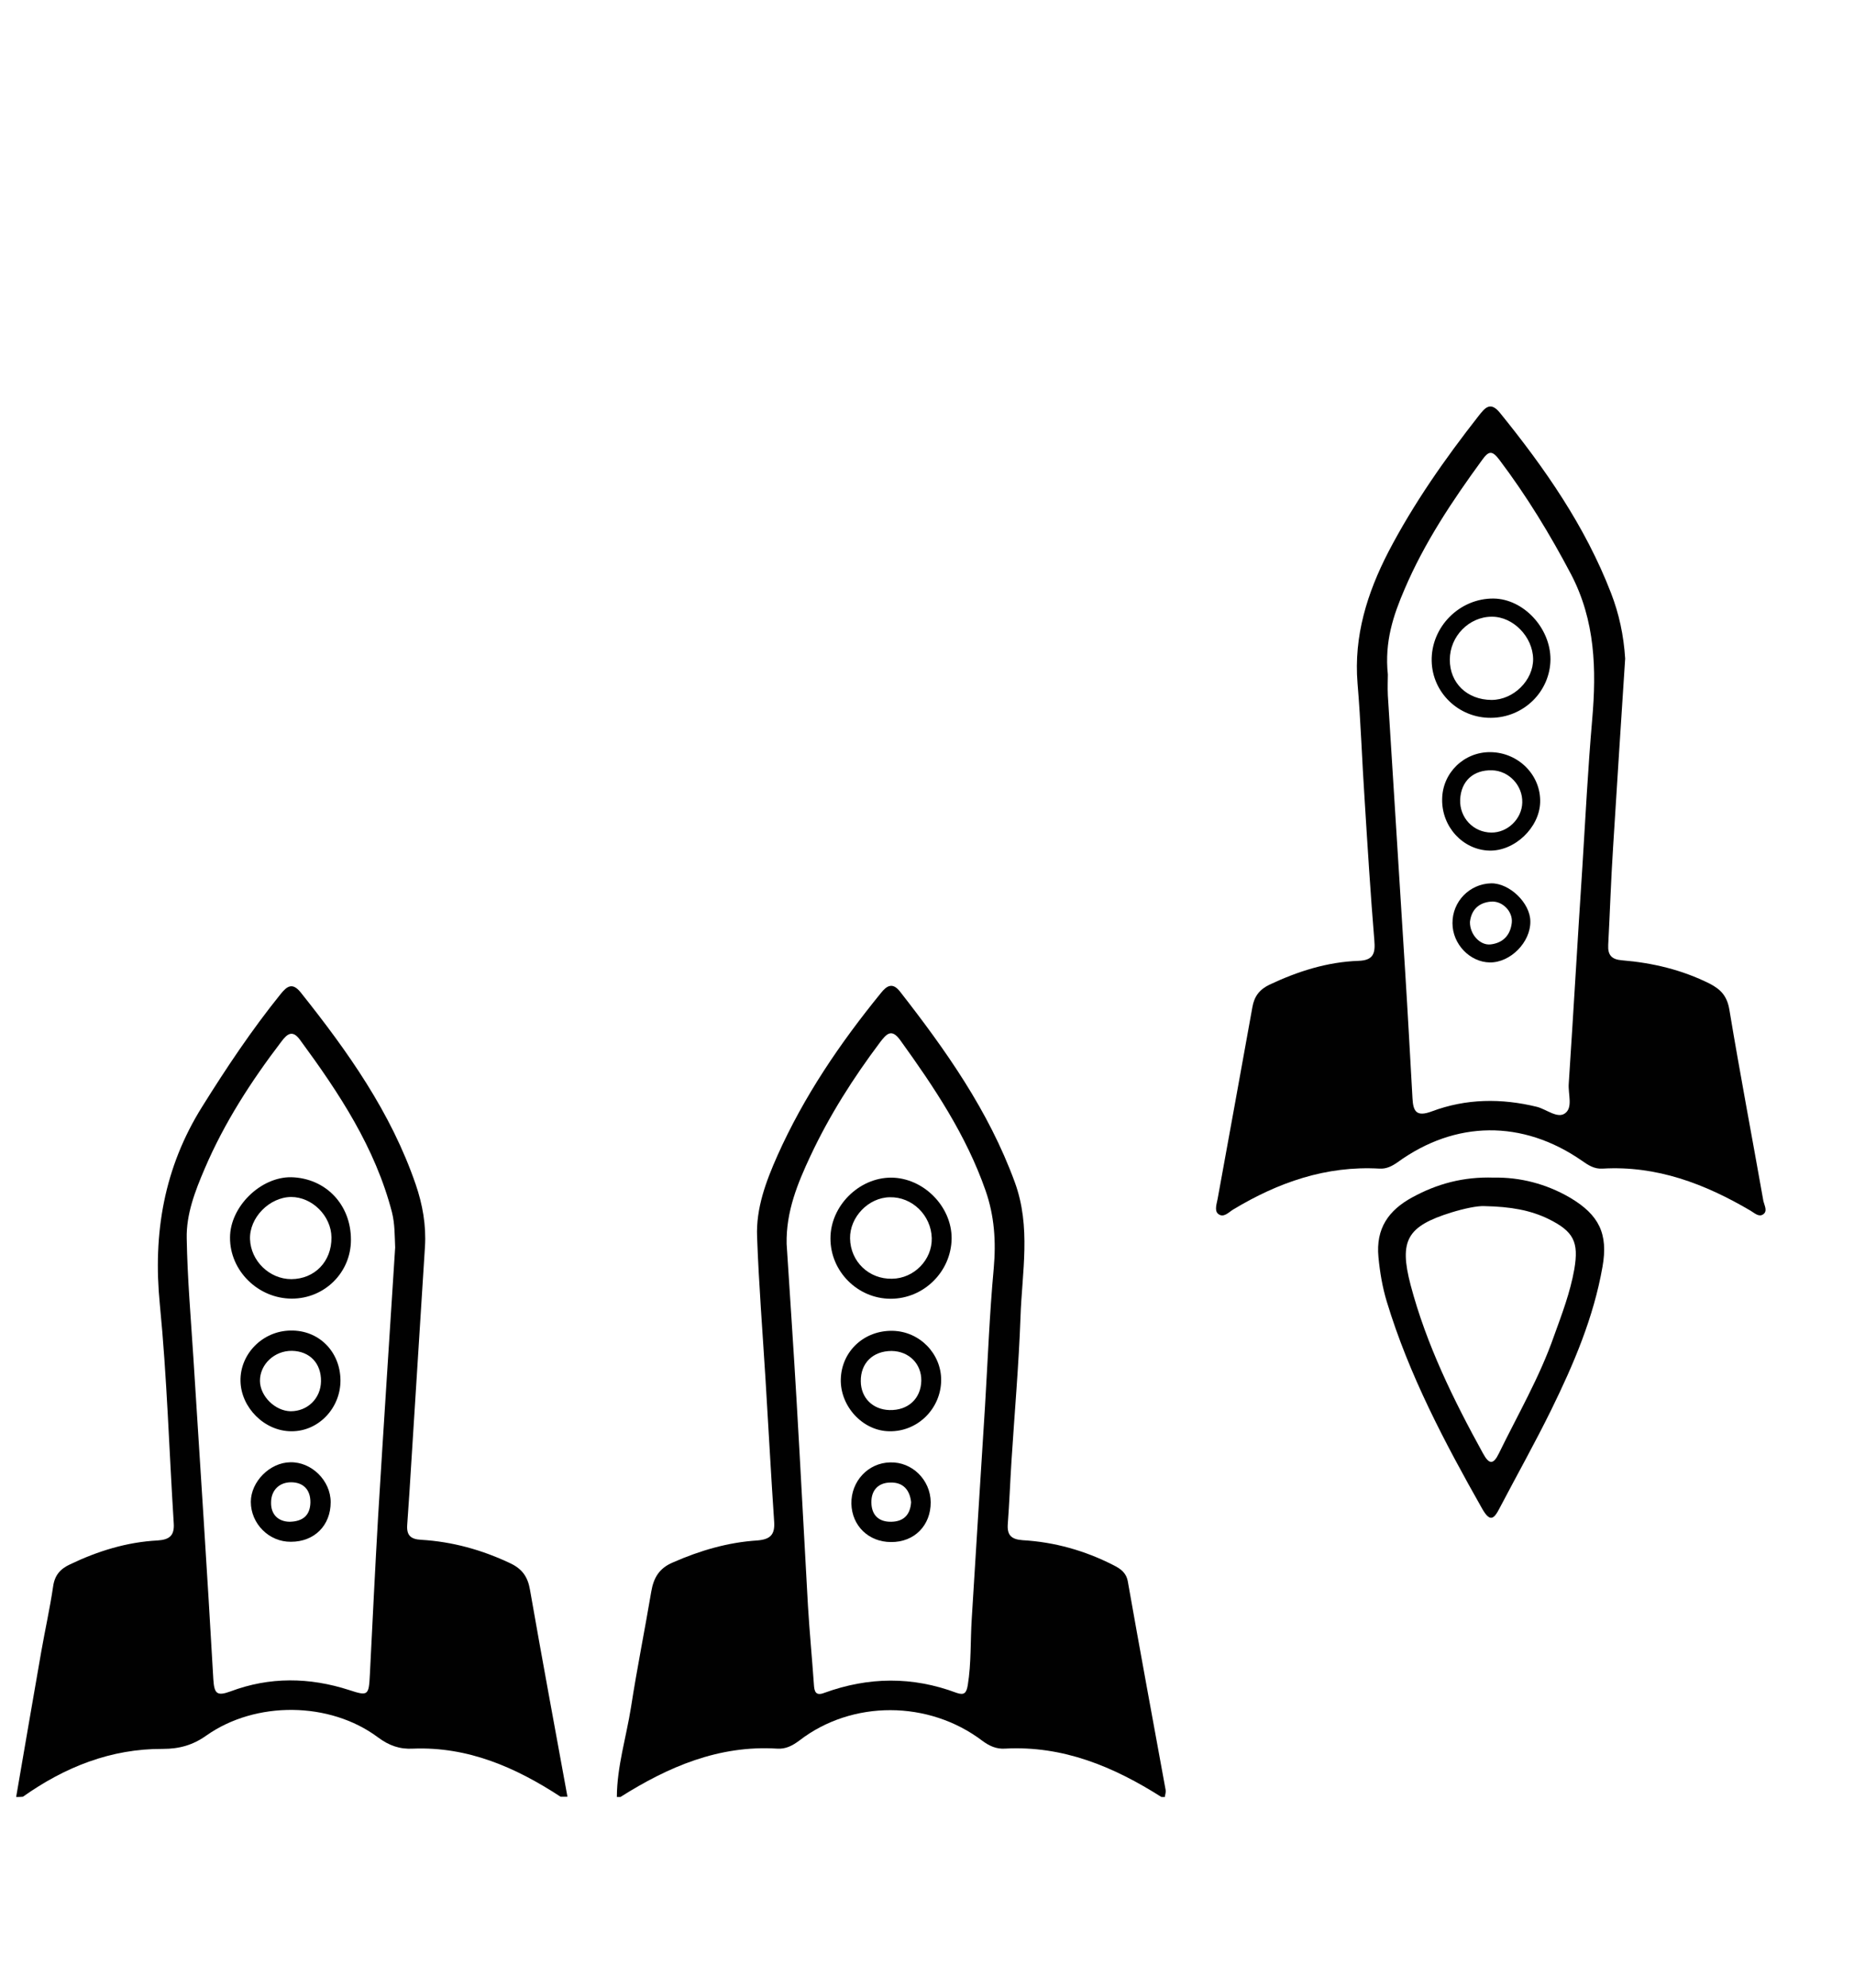 <?xml version="1.0" encoding="utf-8"?>
<!-- Generator: Adobe Illustrator 16.0.0, SVG Export Plug-In . SVG Version: 6.00 Build 0)  -->
<!DOCTYPE svg PUBLIC "-//W3C//DTD SVG 1.1//EN" "http://www.w3.org/Graphics/SVG/1.1/DTD/svg11.dtd">
<svg version="1.1" id="Layer_1" xmlns="http://www.w3.org/2000/svg" xmlns:xlink="http://www.w3.org/1999/xlink" x="0px" y="0px"
	 width="14px" height="15px" viewBox="0 0 14 15" enable-background="new 0 0 14 15" xml:space="preserve">
<g id="icOEel.tif">
	<g>
		<g>
			<path fill="none" d="M0.122,13.561c-0.136,0.031-0.163-0.023-0.163-0.158C-0.037,8.975-0.037,4.549-0.04,0.122
				C-0.04,0.022-0.018,0,0.081,0c4.44,0.003,8.88,0.003,13.32,0c0.1,0,0.122,0.022,0.121,0.122c-0.003,4.44-0.003,8.879,0,13.32
				c0,0.1-0.021,0.123-0.121,0.123c-1.534-0.006-3.069-0.004-4.604-0.004c0.001-0.018,0.007-0.035,0.004-0.053
				c-0.095-0.525-0.191-1.049-0.285-1.576c-0.013-0.066-0.057-0.094-0.109-0.121c-0.216-0.109-0.444-0.174-0.685-0.188
				c-0.086-0.006-0.118-0.039-0.112-0.121c0.011-0.16,0.017-0.318,0.027-0.477c0.023-0.361,0.056-0.723,0.068-1.084
				c0.012-0.34,0.082-0.682-0.043-1.022c-0.197-0.534-0.52-0.991-0.865-1.435c-0.056-0.071-0.1-0.05-0.147,0.011
				c-0.308,0.378-0.581,0.778-0.78,1.227C5.785,8.916,5.709,9.117,5.717,9.334c0.013,0.361,0.042,0.723,0.064,1.082
				c0.021,0.357,0.042,0.715,0.065,1.07c0.006,0.096-0.03,0.131-0.127,0.139c-0.222,0.014-0.433,0.076-0.638,0.166
				c-0.102,0.043-0.146,0.113-0.163,0.219c-0.048,0.291-0.108,0.582-0.153,0.873c-0.036,0.227-0.105,0.447-0.107,0.678
				c-0.124,0-0.247,0-0.372,0c-0.095-0.52-0.192-1.041-0.283-1.562c-0.017-0.096-0.057-0.156-0.147-0.199
				c-0.215-0.102-0.438-0.164-0.674-0.178c-0.079-0.004-0.112-0.033-0.106-0.113c0.012-0.162,0.022-0.326,0.032-0.488
				c0.034-0.537,0.067-1.074,0.1-1.611c0.009-0.161-0.018-0.317-0.07-0.47C2.952,8.395,2.625,7.936,2.271,7.491
				C2.21,7.413,2.168,7.439,2.118,7.503C1.901,7.772,1.71,8.058,1.526,8.351c-0.289,0.461-0.373,0.957-0.32,1.493
				c0.054,0.549,0.071,1.102,0.105,1.652c0.006,0.092-0.032,0.123-0.122,0.129c-0.232,0.012-0.45,0.08-0.66,0.18
				c-0.072,0.033-0.118,0.08-0.13,0.168c-0.022,0.166-0.06,0.328-0.089,0.494C0.247,12.832,0.185,13.195,0.122,13.561z M12.272,4.97
				c-0.012-0.175-0.047-0.338-0.107-0.496c-0.196-0.505-0.501-0.941-0.839-1.359c-0.073-0.092-0.115-0.035-0.161,0.023
				c-0.254,0.324-0.491,0.66-0.681,1.026c-0.16,0.311-0.263,0.635-0.233,0.991c0.024,0.295,0.034,0.59,0.053,0.885
				c0.023,0.353,0.045,0.705,0.073,1.056c0.008,0.096-0.004,0.15-0.118,0.154C10.022,7.26,9.8,7.33,9.586,7.431
				c-0.075,0.035-0.115,0.088-0.129,0.17C9.371,8.082,9.281,8.564,9.195,9.045C9.187,9.084,9.168,9.136,9.198,9.16
				c0.041,0.035,0.081-0.014,0.115-0.034c0.341-0.203,0.701-0.331,1.105-0.308c0.052,0.003,0.093-0.016,0.134-0.047
				c0.438-0.317,0.944-0.322,1.393-0.013c0.049,0.033,0.096,0.063,0.157,0.06c0.41-0.023,0.772,0.115,1.117,0.317
				c0.03,0.018,0.062,0.052,0.096,0.028c0.034-0.023,0.008-0.065,0.002-0.099c-0.086-0.481-0.177-0.963-0.257-1.445
				c-0.018-0.102-0.062-0.152-0.149-0.197c-0.209-0.104-0.432-0.157-0.662-0.176c-0.079-0.006-0.108-0.039-0.104-0.116
				c0.013-0.247,0.021-0.494,0.036-0.74C12.211,5.915,12.241,5.439,12.272,4.97z M11.281,8.887
				c-0.232-0.008-0.431,0.047-0.615,0.148c-0.179,0.098-0.277,0.236-0.256,0.453c0.012,0.115,0.03,0.227,0.064,0.336
				c0.167,0.555,0.436,1.061,0.719,1.561c0.06,0.105,0.088,0.084,0.133-0.004c0.129-0.246,0.267-0.49,0.389-0.74
				c0.169-0.344,0.319-0.699,0.388-1.082c0.044-0.248-0.026-0.39-0.244-0.518C11.673,8.932,11.475,8.884,11.281,8.887z"/>
			<path fill="#010101" d="M0.122,13.561c0.063-0.365,0.125-0.729,0.189-1.094c0.029-0.166,0.066-0.33,0.09-0.494
				c0.012-0.088,0.057-0.135,0.129-0.168c0.209-0.1,0.428-0.168,0.661-0.18c0.089-0.006,0.127-0.037,0.121-0.129
				c-0.035-0.551-0.051-1.104-0.105-1.652c-0.053-0.536,0.031-1.032,0.32-1.493C1.71,8.058,1.901,7.772,2.118,7.503
				c0.051-0.064,0.092-0.09,0.154-0.012c0.354,0.444,0.68,0.903,0.867,1.447c0.052,0.151,0.08,0.309,0.07,0.47
				c-0.034,0.537-0.068,1.074-0.102,1.611c-0.01,0.162-0.02,0.326-0.032,0.488c-0.006,0.08,0.027,0.109,0.105,0.113
				c0.236,0.014,0.46,0.076,0.675,0.178c0.09,0.043,0.131,0.104,0.147,0.199c0.091,0.521,0.188,1.041,0.283,1.562
				c-0.018,0-0.035,0-0.052,0c-0.338-0.221-0.698-0.379-1.113-0.363c-0.101,0.006-0.183-0.023-0.267-0.086
				c-0.363-0.27-0.922-0.275-1.293-0.014c-0.104,0.074-0.206,0.102-0.33,0.102c-0.393-0.002-0.74,0.137-1.057,0.361
				C0.157,13.561,0.139,13.561,0.122,13.561z M2.984,9.414C2.98,9.324,2.982,9.238,2.96,9.149c-0.127-0.489-0.399-0.9-0.694-1.301
				C2.211,7.772,2.171,7.798,2.125,7.86c-0.229,0.3-0.432,0.614-0.58,0.961C1.473,8.989,1.406,9.163,1.41,9.345
				c0.005,0.3,0.031,0.599,0.05,0.897c0.051,0.811,0.105,1.621,0.151,2.432c0.007,0.109,0.028,0.127,0.13,0.09
				c0.295-0.111,0.596-0.107,0.896-0.01c0.143,0.047,0.148,0.041,0.156-0.117c0.02-0.396,0.039-0.793,0.062-1.189
				C2.896,10.77,2.941,10.092,2.984,9.414z"/>
			<path fill="#010101" d="M4.658,13.561c0.001-0.23,0.071-0.451,0.107-0.678c0.045-0.291,0.104-0.582,0.153-0.873
				c0.018-0.105,0.061-0.176,0.163-0.219c0.205-0.09,0.416-0.152,0.638-0.166c0.097-0.008,0.133-0.043,0.127-0.139
				c-0.024-0.355-0.043-0.713-0.065-1.07c-0.022-0.359-0.051-0.721-0.064-1.082C5.708,9.118,5.784,8.916,5.87,8.722
				c0.2-0.448,0.473-0.849,0.781-1.227c0.047-0.06,0.091-0.082,0.146-0.011c0.346,0.443,0.668,0.898,0.865,1.435
				C7.788,9.26,7.717,9.602,7.706,9.941c-0.013,0.361-0.045,0.723-0.068,1.084c-0.01,0.158-0.016,0.316-0.028,0.477
				c-0.006,0.082,0.026,0.115,0.112,0.121c0.241,0.014,0.469,0.078,0.685,0.188c0.053,0.027,0.096,0.055,0.109,0.121
				c0.093,0.527,0.19,1.051,0.286,1.576c0.003,0.018-0.004,0.035-0.006,0.053c-0.009,0-0.018,0-0.026,0
				c-0.361-0.229-0.743-0.389-1.182-0.365c-0.065,0.004-0.117-0.02-0.17-0.059c-0.405-0.307-0.984-0.309-1.382-0.002
				c-0.052,0.039-0.104,0.066-0.169,0.061c-0.439-0.027-0.821,0.137-1.182,0.365C4.676,13.561,4.667,13.561,4.658,13.561z
				 M5.94,9.387c0.025,0.395,0.053,0.797,0.076,1.197c0.03,0.512,0.056,1.021,0.085,1.533c0.012,0.199,0.031,0.396,0.045,0.596
				c0.003,0.051,0.013,0.088,0.079,0.062c0.333-0.121,0.665-0.125,0.998,0c0.058,0.02,0.075,0.002,0.085-0.059
				c0.027-0.166,0.019-0.334,0.03-0.502c0.033-0.533,0.066-1.066,0.1-1.6c0.021-0.348,0.034-0.697,0.066-1.043
				c0.018-0.203,0.005-0.396-0.062-0.587C7.296,8.566,7.053,8.203,6.796,7.847C6.731,7.759,6.693,7.804,6.646,7.865
				C6.443,8.135,6.263,8.418,6.12,8.723C6.023,8.93,5.935,9.143,5.94,9.387z"/>
			<path fill="none" d="M0.174,13.561c0.317-0.225,0.665-0.363,1.057-0.361c0.124,0,0.226-0.027,0.33-0.102
				c0.372-0.262,0.93-0.254,1.293,0.014c0.084,0.062,0.167,0.092,0.267,0.086c0.415-0.016,0.774,0.143,1.113,0.363
				C2.881,13.561,1.528,13.561,0.174,13.561z"/>
			<path fill="none" d="M4.685,13.561c0.361-0.229,0.743-0.391,1.182-0.363c0.065,0.004,0.118-0.021,0.169-0.061
				c0.398-0.309,0.978-0.307,1.382,0.002c0.052,0.039,0.105,0.061,0.17,0.057c0.439-0.023,0.821,0.137,1.182,0.365
				C7.409,13.561,6.047,13.561,4.685,13.561z"/>
			<path fill="#010101" d="M12.272,4.97c-0.03,0.469-0.062,0.945-0.091,1.421c-0.016,0.246-0.024,0.493-0.037,0.74
				c-0.004,0.077,0.026,0.11,0.105,0.116c0.231,0.019,0.453,0.072,0.661,0.176c0.087,0.045,0.132,0.096,0.149,0.197
				c0.08,0.482,0.172,0.964,0.257,1.445c0.008,0.033,0.033,0.075-0.002,0.099c-0.033,0.023-0.065-0.01-0.096-0.028
				c-0.344-0.202-0.707-0.341-1.117-0.317c-0.062,0.004-0.108-0.026-0.156-0.06c-0.448-0.31-0.955-0.305-1.393,0.013
				c-0.042,0.029-0.083,0.05-0.135,0.047c-0.404-0.023-0.765,0.104-1.104,0.308C9.28,9.146,9.24,9.195,9.198,9.16
				c-0.029-0.025-0.01-0.076-0.003-0.115c0.087-0.48,0.176-0.963,0.262-1.444c0.014-0.082,0.054-0.134,0.129-0.17
				c0.214-0.101,0.437-0.172,0.673-0.18c0.114-0.004,0.127-0.059,0.119-0.154c-0.029-0.352-0.051-0.704-0.073-1.056
				c-0.02-0.295-0.029-0.59-0.054-0.885c-0.029-0.356,0.073-0.681,0.233-0.991c0.191-0.366,0.427-0.702,0.681-1.026
				c0.046-0.058,0.088-0.115,0.162-0.023c0.338,0.417,0.643,0.854,0.838,1.359C12.226,4.632,12.261,4.795,12.272,4.97z M10.48,5.09
				c0,0.034-0.003,0.096,0,0.158c0.043,0.696,0.088,1.392,0.131,2.088c0.02,0.317,0.037,0.635,0.055,0.952
				c0.005,0.101,0.031,0.142,0.146,0.099c0.259-0.097,0.525-0.1,0.795-0.034c0.071,0.019,0.153,0.089,0.209,0.05
				c0.064-0.043,0.024-0.147,0.03-0.225c0.036-0.546,0.067-1.092,0.103-1.638c0.023-0.37,0.042-0.74,0.074-1.11
				c0.033-0.379,0.023-0.746-0.159-1.095c-0.159-0.302-0.335-0.591-0.541-0.864c-0.055-0.073-0.081-0.07-0.131,0
				c-0.225,0.308-0.436,0.624-0.586,0.976C10.522,4.642,10.454,4.842,10.48,5.09z"/>
			<path fill="#010101" d="M11.281,8.887c0.193-0.004,0.393,0.045,0.576,0.152c0.217,0.129,0.288,0.271,0.244,0.52
				c-0.067,0.383-0.218,0.736-0.388,1.082c-0.123,0.25-0.259,0.492-0.388,0.738c-0.045,0.088-0.074,0.109-0.133,0.006
				c-0.283-0.5-0.552-1.008-0.72-1.562c-0.033-0.109-0.052-0.221-0.063-0.336c-0.021-0.217,0.077-0.354,0.255-0.451
				C10.851,8.934,11.049,8.879,11.281,8.887z M11.21,9.102c-0.054-0.003-0.153,0.018-0.251,0.048
				c-0.333,0.104-0.396,0.209-0.307,0.548c0.119,0.449,0.323,0.865,0.547,1.271c0.046,0.084,0.078,0.084,0.119,0
				c0.143-0.293,0.308-0.576,0.416-0.885c0.06-0.166,0.123-0.33,0.154-0.506c0.035-0.206-0.005-0.285-0.195-0.379
				C11.557,9.133,11.409,9.106,11.21,9.102z"/>
			<path fill="none" d="M2.984,9.414c-0.043,0.678-0.088,1.355-0.129,2.033c-0.024,0.396-0.043,0.795-0.062,1.189
				c-0.007,0.158-0.013,0.164-0.156,0.119c-0.299-0.1-0.6-0.104-0.896,0.008c-0.102,0.037-0.124,0.02-0.13-0.088
				c-0.046-0.812-0.1-1.623-0.151-2.434C1.441,9.943,1.415,9.645,1.41,9.345C1.407,9.163,1.473,8.99,1.545,8.822
				C1.693,8.475,1.896,8.16,2.125,7.86c0.046-0.062,0.086-0.088,0.141-0.012C2.56,8.249,2.833,8.66,2.96,9.15
				C2.982,9.238,2.98,9.326,2.984,9.414z M2.65,9.357C2.651,9.091,2.46,8.891,2.2,8.885C1.968,8.881,1.737,9.106,1.736,9.34
				C1.735,9.59,1.949,9.801,2.204,9.801C2.451,9.801,2.649,9.604,2.65,9.357z M2.571,10.416c-0.001-0.215-0.164-0.377-0.376-0.375
				c-0.21,0.002-0.383,0.176-0.379,0.381c0.003,0.201,0.182,0.379,0.384,0.379C2.404,10.801,2.573,10.627,2.571,10.416z
				 M2.497,11.336c0-0.162-0.144-0.305-0.305-0.301c-0.155,0.002-0.298,0.146-0.298,0.299c0,0.164,0.138,0.303,0.303,0.301
				C2.374,11.635,2.497,11.512,2.497,11.336z"/>
			<path fill="none" d="M5.94,9.387C5.935,9.143,6.022,8.931,6.12,8.723c0.144-0.307,0.323-0.59,0.526-0.858
				c0.046-0.061,0.085-0.107,0.149-0.018c0.257,0.356,0.5,0.718,0.646,1.138c0.067,0.191,0.08,0.385,0.062,0.586
				c-0.032,0.348-0.044,0.697-0.066,1.045c-0.033,0.533-0.067,1.066-0.1,1.6c-0.011,0.168-0.002,0.336-0.03,0.502
				c-0.01,0.059-0.027,0.078-0.085,0.057c-0.333-0.123-0.666-0.119-0.998,0.002c-0.065,0.025-0.075-0.012-0.079-0.064
				c-0.014-0.197-0.033-0.395-0.045-0.594c-0.03-0.512-0.055-1.023-0.085-1.533C5.993,10.184,5.966,9.781,5.94,9.387z M6.726,9.801
				c0.25,0,0.457-0.205,0.459-0.455c0.002-0.244-0.212-0.459-0.456-0.459C6.486,8.885,6.271,9.1,6.271,9.344
				C6.271,9.594,6.476,9.801,6.726,9.801z M6.74,10.043c-0.215-0.004-0.385,0.154-0.391,0.365c-0.005,0.207,0.166,0.391,0.367,0.393
				c0.213,0.004,0.389-0.17,0.391-0.385C7.108,10.215,6.944,10.047,6.74,10.043z M7.028,11.336c-0.001-0.168-0.14-0.305-0.305-0.301
				c-0.166,0.004-0.297,0.143-0.293,0.314c0.003,0.164,0.13,0.287,0.3,0.287C6.903,11.639,7.029,11.512,7.028,11.336z"/>
			<path fill="none" d="M10.48,5.09c-0.026-0.247,0.042-0.447,0.125-0.644c0.149-0.353,0.36-0.668,0.585-0.976
				c0.05-0.07,0.076-0.073,0.132,0c0.205,0.272,0.381,0.562,0.54,0.864c0.184,0.349,0.192,0.716,0.159,1.095
				c-0.032,0.369-0.052,0.739-0.073,1.11c-0.035,0.546-0.067,1.092-0.104,1.639c-0.006,0.076,0.034,0.181-0.029,0.224
				c-0.056,0.039-0.138-0.032-0.21-0.05c-0.27-0.064-0.535-0.062-0.795,0.035c-0.114,0.043-0.141,0.001-0.146-0.1
				c-0.018-0.317-0.034-0.636-0.055-0.952c-0.043-0.697-0.086-1.393-0.129-2.088C10.479,5.186,10.48,5.124,10.48,5.09z
				 M11.258,5.417c0.249-0.001,0.449-0.2,0.449-0.444c-0.001-0.236-0.205-0.455-0.429-0.457c-0.257-0.004-0.474,0.214-0.468,0.472
				C10.815,5.228,11.015,5.419,11.258,5.417z M11.254,5.676c-0.199-0.002-0.363,0.157-0.364,0.355
				c-0.003,0.207,0.156,0.381,0.355,0.387c0.19,0.006,0.379-0.172,0.385-0.363C11.637,5.851,11.466,5.678,11.254,5.676z
				 M10.968,6.967c0,0.158,0.132,0.294,0.282,0.296c0.155,0.002,0.308-0.152,0.306-0.309c0-0.139-0.157-0.29-0.296-0.288
				C11.097,6.67,10.967,6.803,10.968,6.967z"/>
			<path fill="none" d="M11.21,9.102c0.199,0.005,0.347,0.031,0.484,0.098c0.19,0.093,0.23,0.172,0.194,0.379
				c-0.03,0.174-0.094,0.34-0.153,0.506c-0.109,0.309-0.273,0.592-0.416,0.885c-0.041,0.084-0.074,0.082-0.119,0
				c-0.225-0.406-0.428-0.822-0.548-1.271c-0.089-0.34-0.025-0.443,0.307-0.549C11.057,9.119,11.156,9.099,11.21,9.102z"/>
			<path fill="#010101" d="M2.65,9.357c0,0.246-0.199,0.443-0.446,0.443c-0.255,0-0.469-0.211-0.467-0.461
				c0-0.232,0.231-0.459,0.463-0.455C2.46,8.891,2.651,9.091,2.65,9.357z M2.503,9.338C2.501,9.176,2.358,9.033,2.198,9.033
				C2.033,9.035,1.882,9.19,1.888,9.352c0.006,0.164,0.147,0.301,0.312,0.301C2.376,9.652,2.505,9.52,2.503,9.338z"/>
			<path fill="#010101" d="M2.571,10.416c0.001,0.211-0.167,0.387-0.371,0.385c-0.202,0-0.38-0.178-0.384-0.379
				c-0.004-0.205,0.168-0.379,0.379-0.381C2.407,10.037,2.569,10.199,2.571,10.416z M2.424,10.424
				c0.002-0.135-0.084-0.227-0.219-0.23c-0.132-0.002-0.243,0.102-0.242,0.227c0.001,0.115,0.114,0.227,0.232,0.229
				C2.323,10.65,2.422,10.553,2.424,10.424z"/>
			<path fill="#010101" d="M2.497,11.336c0,0.176-0.123,0.299-0.3,0.299c-0.166,0.002-0.303-0.137-0.303-0.301
				c0-0.152,0.143-0.297,0.298-0.299C2.353,11.031,2.497,11.174,2.497,11.336z M2.186,11.484c0.104-0.002,0.156-0.051,0.158-0.146
				c0.001-0.098-0.056-0.152-0.146-0.152s-0.15,0.061-0.151,0.15C2.044,11.426,2.098,11.482,2.186,11.484z"/>
			<path fill="#010101" d="M6.726,9.801c-0.25,0-0.456-0.207-0.455-0.456c0-0.244,0.215-0.458,0.458-0.458
				c0.244,0.001,0.458,0.217,0.457,0.459C7.183,9.596,6.976,9.801,6.726,9.801z M6.736,9.65c0.166-0.002,0.304-0.143,0.3-0.307
				C7.031,9.171,6.888,9.031,6.719,9.035c-0.161,0.002-0.303,0.15-0.3,0.311C6.422,9.521,6.562,9.654,6.736,9.65z"/>
			<path fill="#010101" d="M6.74,10.043c0.204,0.004,0.368,0.172,0.367,0.373c-0.002,0.215-0.178,0.389-0.391,0.385
				c-0.201-0.002-0.372-0.188-0.367-0.393C6.355,10.197,6.525,10.039,6.74,10.043z M6.733,10.195c-0.142,0-0.235,0.092-0.233,0.229
				c0.001,0.125,0.09,0.213,0.216,0.217c0.141,0.004,0.238-0.086,0.241-0.221C6.959,10.293,6.865,10.197,6.733,10.195z"/>
			<path fill="#010101" d="M7.028,11.336c0.001,0.176-0.124,0.303-0.3,0.301c-0.169,0-0.295-0.123-0.299-0.289
				c-0.003-0.17,0.127-0.309,0.293-0.312C6.888,11.031,7.026,11.168,7.028,11.336z M6.88,11.336c-0.01-0.094-0.062-0.15-0.154-0.148
				c-0.093,0-0.147,0.057-0.146,0.15c0.001,0.096,0.056,0.148,0.151,0.146C6.827,11.482,6.874,11.428,6.88,11.336z"/>
			<path fill="#010101" d="M11.258,5.417c-0.243,0.002-0.442-0.19-0.447-0.428c-0.006-0.258,0.211-0.475,0.468-0.472
				c0.224,0.003,0.428,0.22,0.429,0.457C11.707,5.217,11.507,5.416,11.258,5.417z M11.263,5.282c0.166,0,0.316-0.148,0.314-0.31
				c-0.003-0.167-0.151-0.319-0.312-0.318c-0.172,0-0.317,0.148-0.317,0.324C10.947,5.154,11.078,5.281,11.263,5.282z"/>
			<path fill="#010101" d="M11.254,5.676c0.212,0.002,0.383,0.174,0.376,0.38c-0.006,0.191-0.194,0.369-0.385,0.363
				c-0.199-0.006-0.358-0.18-0.355-0.386C10.891,5.833,11.055,5.674,11.254,5.676z M11.026,6.035
				c-0.005,0.136,0.1,0.247,0.236,0.248c0.122,0.001,0.23-0.103,0.233-0.226c0.004-0.129-0.1-0.24-0.228-0.244
				C11.125,5.809,11.032,5.895,11.026,6.035z"/>
			<path fill="#010101" d="M10.968,6.967c-0.001-0.164,0.129-0.297,0.292-0.301c0.139-0.002,0.296,0.149,0.296,0.288
				c0.002,0.156-0.15,0.311-0.306,0.309C11.1,7.261,10.968,7.125,10.968,6.967z M11.1,6.957c-0.002,0.094,0.076,0.179,0.156,0.17
				c0.094-0.011,0.15-0.07,0.16-0.165c0.008-0.085-0.072-0.165-0.157-0.158C11.162,6.812,11.11,6.87,11.1,6.957z"/>
			<path fill="none" d="M2.503,9.338C2.505,9.52,2.376,9.652,2.199,9.652c-0.165,0-0.305-0.137-0.312-0.301
				C1.882,9.19,2.033,9.035,2.198,9.033C2.358,9.033,2.501,9.176,2.503,9.338z"/>
			<path fill="none" d="M2.424,10.424c-0.002,0.129-0.102,0.227-0.228,0.225c-0.119-0.002-0.231-0.113-0.233-0.229
				c-0.001-0.125,0.11-0.229,0.243-0.227C2.34,10.197,2.426,10.289,2.424,10.424z"/>
			<path fill="none" d="M2.186,11.484c-0.088-0.002-0.142-0.059-0.141-0.148s0.061-0.15,0.152-0.15c0.09,0,0.147,0.055,0.146,0.15
				C2.342,11.434,2.29,11.482,2.186,11.484z"/>
			<path fill="none" d="M6.736,9.65C6.561,9.654,6.422,9.52,6.419,9.346c-0.002-0.16,0.14-0.309,0.3-0.311
				C6.888,9.03,7.032,9.17,7.036,9.344C7.04,9.508,6.902,9.648,6.736,9.65z"/>
			<path fill="none" d="M6.733,10.195c0.131,0.002,0.227,0.096,0.224,0.225c-0.003,0.135-0.101,0.225-0.241,0.221
				C6.59,10.637,6.501,10.549,6.5,10.424C6.498,10.287,6.591,10.195,6.733,10.195z"/>
			<path fill="none" d="M6.88,11.336c-0.006,0.092-0.054,0.148-0.149,0.148c-0.095,0.002-0.15-0.049-0.151-0.145
				c-0.001-0.094,0.052-0.152,0.146-0.152C6.817,11.186,6.87,11.242,6.88,11.336z"/>
			<path fill="none" d="M11.263,5.282c-0.185,0-0.315-0.128-0.314-0.303c0.001-0.176,0.146-0.324,0.317-0.325
				c0.16,0,0.309,0.151,0.312,0.318C11.579,5.134,11.429,5.282,11.263,5.282z"/>
			<path fill="none" d="M11.026,6.035c0.006-0.141,0.099-0.227,0.242-0.222c0.128,0.004,0.232,0.115,0.228,0.244
				c-0.003,0.123-0.111,0.227-0.233,0.226C11.126,6.282,11.021,6.171,11.026,6.035z"/>
			<path fill="none" d="M11.1,6.957c0.011-0.087,0.062-0.146,0.159-0.153c0.085-0.007,0.165,0.073,0.157,0.158
				c-0.01,0.095-0.066,0.154-0.16,0.165C11.176,7.136,11.098,7.051,11.1,6.957z"/>
		</g>
	</g>
</g>
</svg>
